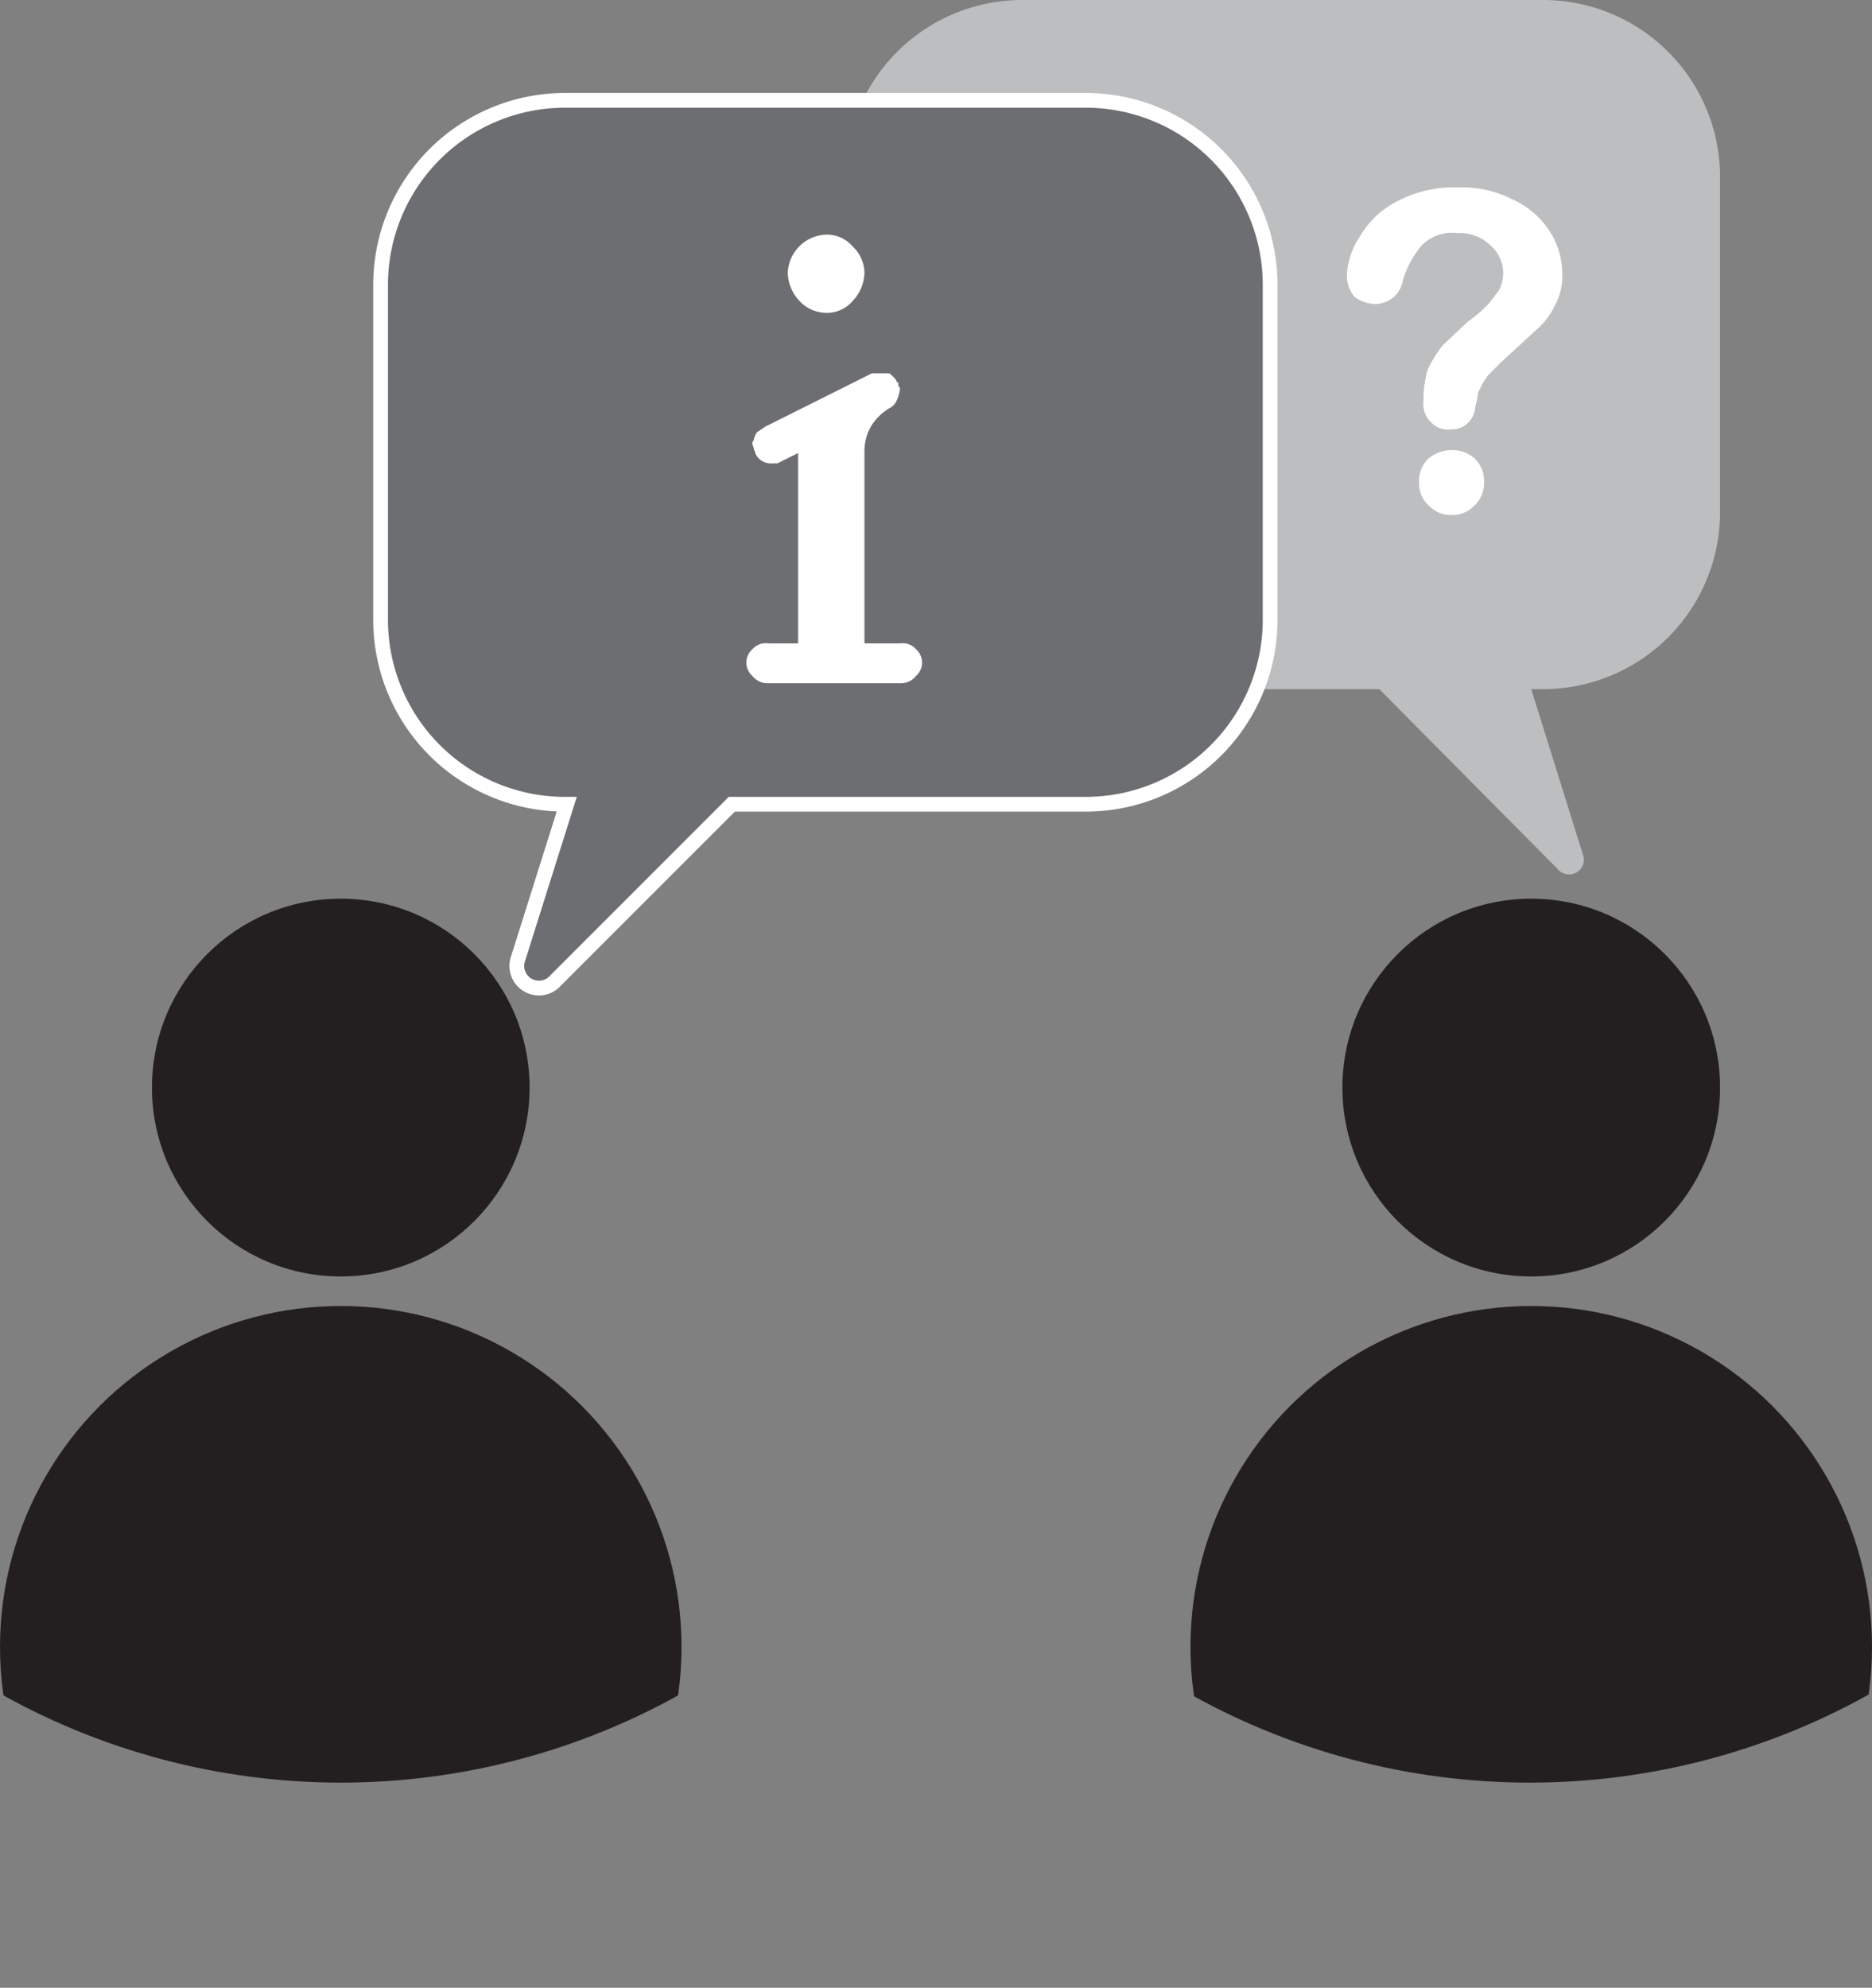 <svg xmlns="http://www.w3.org/2000/svg" xmlns:xlink="http://www.w3.org/1999/xlink" viewBox="0 0 126.9 134.7"><rect x="0" y="0" width="126.9" height="134.7" fill="#808080" stroke="none"/><defs><clipPath id="a" transform="translate(-0.6 -3.6)"><circle cx="104.3" cy="77.2" r="47.2" style="fill:none"/></clipPath><clipPath id="b" transform="translate(-0.6 -3.6)"><circle cx="23.7" cy="77.2" r="47.2" style="fill:none"/></clipPath></defs><circle cx="103.8" cy="73.7" r="12.8" style="fill:#231f20"/><g style="clip-path:url(#a)"><circle cx="103.8" cy="111.6" r="23.1" style="fill:#231f20"/></g><circle cx="23.1" cy="73.7" r="12.8" style="fill:#231f20"/><g style="clip-path:url(#b)"><circle cx="23.1" cy="111.6" r="23.1" style="fill:#231f20"/></g><path d="M69.9,3.6h35.3a12,12,0,0,1,12,12V38.3a12,12,0,0,1-12,12H69.9a12,12,0,0,1-12-12V15.6A12,12,0,0,1,69.9,3.6ZM94.1,50.3l12.1,12.2a1,1,0,0,0,1.7-1l-3.5-11.2Z" transform="translate(-0.6 -3.6)" style="fill:#bcbec0"/><path d="M91.9,22.4a5.1,5.1,0,0,1,.9-2.8,6.1,6.1,0,0,1,2.6-2.4,8.2,8.2,0,0,1,4-.9,7.5,7.5,0,0,1,3.7.8,5.8,5.8,0,0,1,2.5,2.1,5.2,5.2,0,0,1,.9,2.9,4,4,0,0,1-.5,2.2,4.8,4.8,0,0,1-1.2,1.6l-2.5,2.3-.8.8a6.1,6.1,0,0,0-.4.6l-.3.6a8.4,8.4,0,0,1-.2,1,1.6,1.6,0,0,1-1.7,1.5,1.5,1.5,0,0,1-1.3-.5,1.6,1.6,0,0,1-.5-1.4,6.9,6.9,0,0,1,.3-2.2,8.6,8.6,0,0,1,1-1.6l1.7-1.6a10.1,10.1,0,0,0,1.4-1.2l.7-.9a2.7,2.7,0,0,0,.3-1.2,2.5,2.5,0,0,0-.9-1.9,2.9,2.9,0,0,0-2.2-.8,2.9,2.9,0,0,0-2.4.8,6.6,6.6,0,0,0-1.3,2.4,1.9,1.9,0,0,1-1.9,1.6,2.4,2.4,0,0,1-1.4-.5A2.4,2.4,0,0,1,91.9,22.4ZM99,38.5a2,2,0,0,1-1.5-.6,2,2,0,0,1-.7-1.6,2.1,2.1,0,0,1,.6-1.6,2.5,2.5,0,0,1,1.6-.6,2.3,2.3,0,0,1,1.6.6,2.1,2.1,0,0,1,.6,1.6,2,2,0,0,1-.7,1.6A2,2,0,0,1,99,38.5Z" transform="translate(-0.6 -3.6)" style="fill:#fff"/><path d="M74.2,57.6H38.9a12,12,0,0,1-12-12V22.9a12,12,0,0,1,12-12H74.2a12,12,0,0,1,12,12V45.6A12,12,0,0,1,74.2,57.6Zm-34.5,0L36.2,68.7a1,1,0,0,0,1.7,1L50,57.6Z" transform="translate(-0.6 -3.6)" style="fill:#6d6e71;stroke:#fff;stroke-miterlimit:10;stroke-width:2px"/><path d="M74.2,57.6H38.9a12,12,0,0,1-12-12V22.9a12,12,0,0,1,12-12H74.2a12,12,0,0,1,12,12V45.6A12,12,0,0,1,74.2,57.6Zm-34.5,0L36.2,68.7a1,1,0,0,0,1.7,1L50,57.6Z" transform="translate(-0.6 -3.6)" style="fill:#6d6e71"/><path d="M62.7,49.4a1.3,1.3,0,0,1-1.1.5H52.7a1.3,1.3,0,0,1-1.1-.5,1.2,1.2,0,0,1,0-1.8,1.2,1.2,0,0,1,1.1-.4h2V34.3l-1,.5-.4.2H53a1.2,1.2,0,0,1-.8-.2,1,1,0,0,1-.4-.5c0-.1-.1-.2-.1-.3s-.1-.2-.1-.4h0c0-.1.1-.1.1-.2s.1-.3.2-.5l.6-.4,7.2-3.6h1.2c.2.2.4.3.5.6a.1.1,0,0,1,.1.1v.2a.1.1,0,0,1,.1.1V30a2.5,2.5,0,0,1-.2.7,1,1,0,0,1-.4.5,3.7,3.7,0,0,0-1.3,1.2,3.4,3.4,0,0,0-.5,1.7V47.2h2.4a1.2,1.2,0,0,1,1.1.4,1.2,1.2,0,0,1,0,1.8ZM58.4,24a2.3,2.3,0,0,1-1.8.8,2.5,2.5,0,0,1-1.8-.8,2.9,2.9,0,0,1-.8-1.9,2.7,2.7,0,0,1,2.6-2.6,2.3,2.3,0,0,1,1.8.8,2.5,2.5,0,0,1,.8,1.8A2.9,2.9,0,0,1,58.4,24Z" transform="translate(-0.6 -3.6)" style="fill:#fff"/></svg>